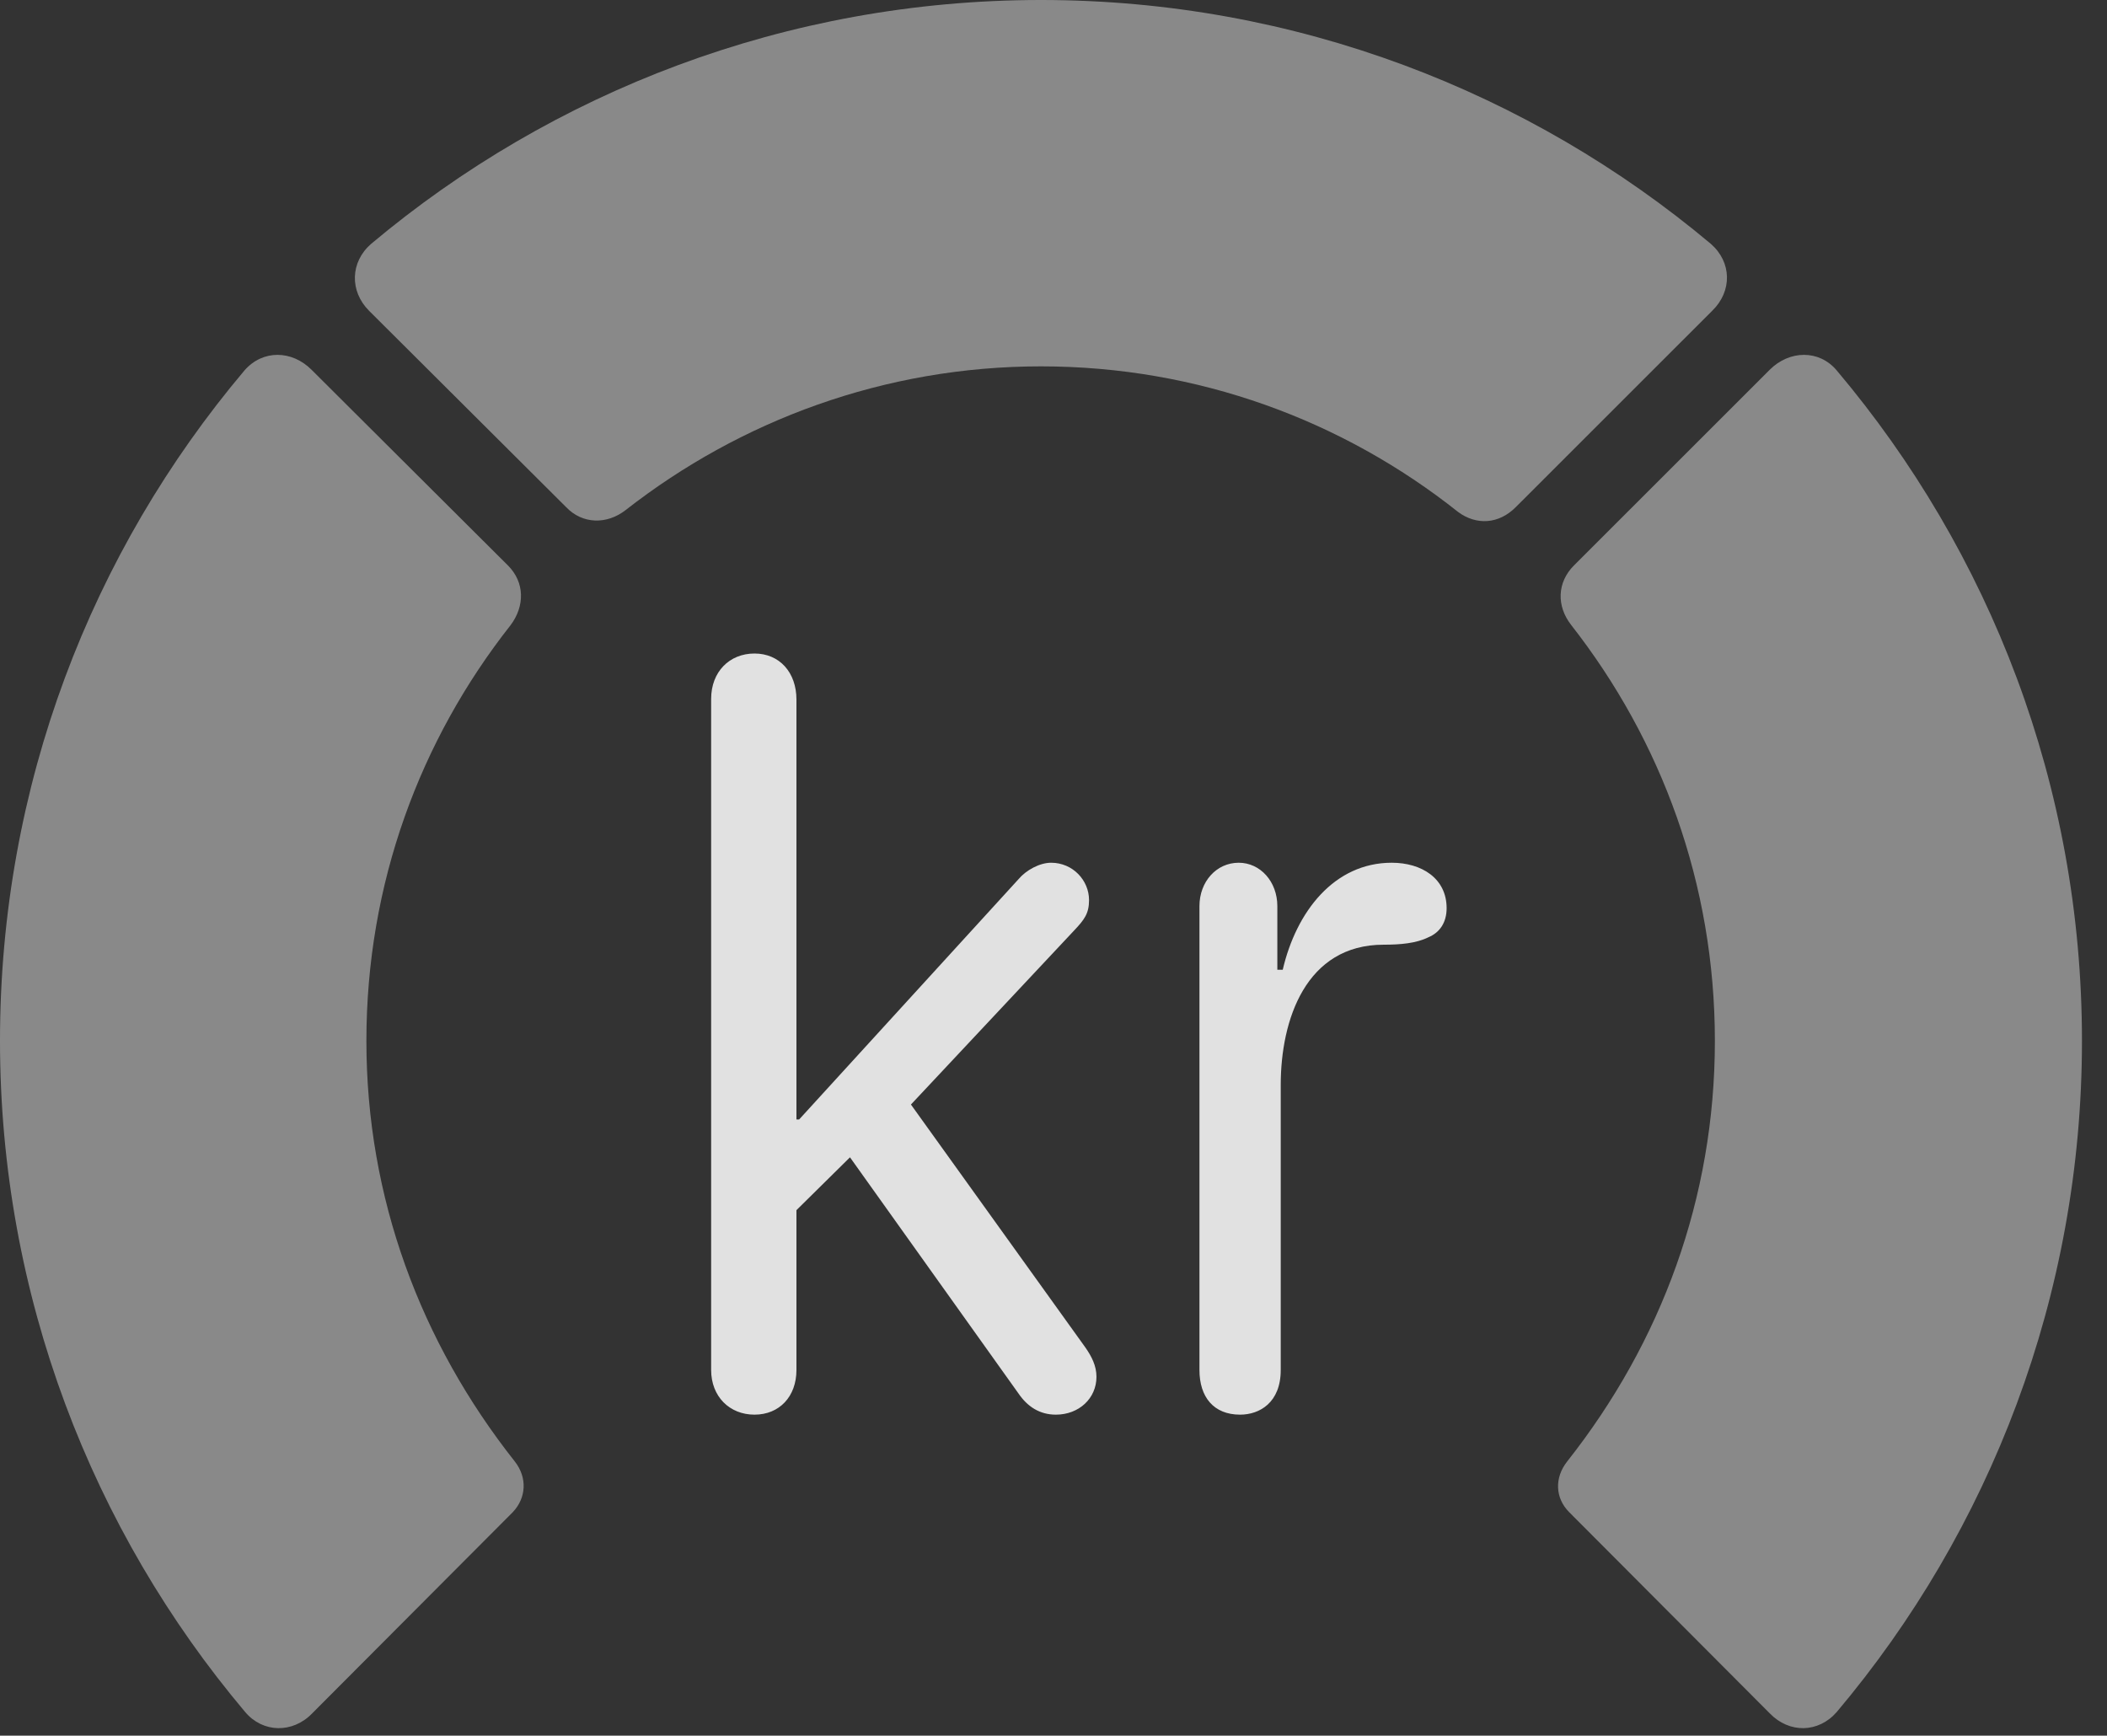 <?xml version="1.0" encoding="UTF-8"?>
<!--Generator: Apple Native CoreSVG 341-->
<!DOCTYPE svg
PUBLIC "-//W3C//DTD SVG 1.1//EN"
       "http://www.w3.org/Graphics/SVG/1.1/DTD/svg11.dtd">
<svg version="1.1" xmlns="http://www.w3.org/2000/svg" xmlns:xlink="http://www.w3.org/1999/xlink" viewBox="0 0 30.381 25.029">
 <rect x="0" y="0" width="30.381" height="25.029" fill="#333333" stroke="none"/>
 <g>
  <rect height="25.029" opacity="0" width="30.381" x="0" y="0"/>
  <path d="M30.02 15.01C30.02 11.328 28.691 7.959 26.484 5.342C26.23 5.039 25.801 5.049 25.518 5.332L22.695 8.154C22.451 8.398 22.441 8.74 22.656 9.014C23.955 10.674 24.727 12.744 24.727 15.01C24.727 17.275 23.955 19.355 22.598 21.074C22.412 21.309 22.422 21.602 22.627 21.807L25.518 24.707C25.801 25 26.221 24.99 26.484 24.688C28.691 22.07 30.02 18.682 30.02 15.01Z" fill="white" fill-opacity="0.425"/>
  <path d="M15.01 5.283C17.275 5.283 19.365 6.064 21.025 7.383C21.289 7.578 21.611 7.559 21.855 7.314L24.688 4.482C24.98 4.199 24.971 3.779 24.668 3.516C22.061 1.328 18.682 0 15.01 0C11.338 0 7.959 1.328 5.352 3.516C5.049 3.779 5.039 4.199 5.322 4.482L8.164 7.314C8.398 7.559 8.75 7.568 9.023 7.354C10.674 6.064 12.754 5.283 15.01 5.283Z" fill="white" fill-opacity="0.425"/>
  <path d="M0 15.01C0 18.682 1.328 22.07 3.535 24.688C3.789 24.99 4.219 25 4.502 24.707L7.393 21.807C7.588 21.602 7.607 21.309 7.422 21.074C6.064 19.355 5.283 17.275 5.283 15.01C5.283 12.744 6.055 10.674 7.363 9.014C7.568 8.74 7.568 8.398 7.324 8.154L4.492 5.332C4.209 5.049 3.789 5.039 3.525 5.342C1.318 7.959 0 11.328 0 15.01Z" fill="white" fill-opacity="0.425"/>
  <path d="M10.879 20.4C11.24 20.4 11.484 20.137 11.484 19.756L11.484 17.451L12.256 16.689L14.688 20.098C14.815 20.283 14.99 20.4 15.225 20.4C15.557 20.4 15.81 20.166 15.81 19.854C15.81 19.697 15.742 19.561 15.645 19.424L13.135 15.928L15.488 13.418C15.635 13.262 15.703 13.174 15.703 12.979C15.703 12.695 15.469 12.441 15.156 12.441C14.99 12.441 14.795 12.549 14.688 12.676L11.523 16.143L11.484 16.143L11.484 10.088C11.484 9.697 11.24 9.424 10.879 9.424C10.518 9.424 10.254 9.688 10.254 10.078L10.254 19.756C10.254 20.137 10.518 20.4 10.879 20.4ZM17.881 20.4C18.164 20.4 18.467 20.225 18.467 19.756L18.467 15.645C18.467 14.707 18.828 13.623 19.951 13.623C20.186 13.623 20.42 13.604 20.596 13.516C20.762 13.447 20.859 13.301 20.859 13.096C20.859 12.666 20.498 12.441 20.068 12.441C19.238 12.441 18.691 13.145 18.496 13.984L18.418 13.984L18.418 13.066C18.418 12.715 18.174 12.441 17.861 12.441C17.539 12.441 17.295 12.715 17.295 13.066L17.295 19.756C17.295 20.146 17.5 20.4 17.881 20.4Z" fill="white" fill-opacity="0.85"/>
 </g>
</svg>

